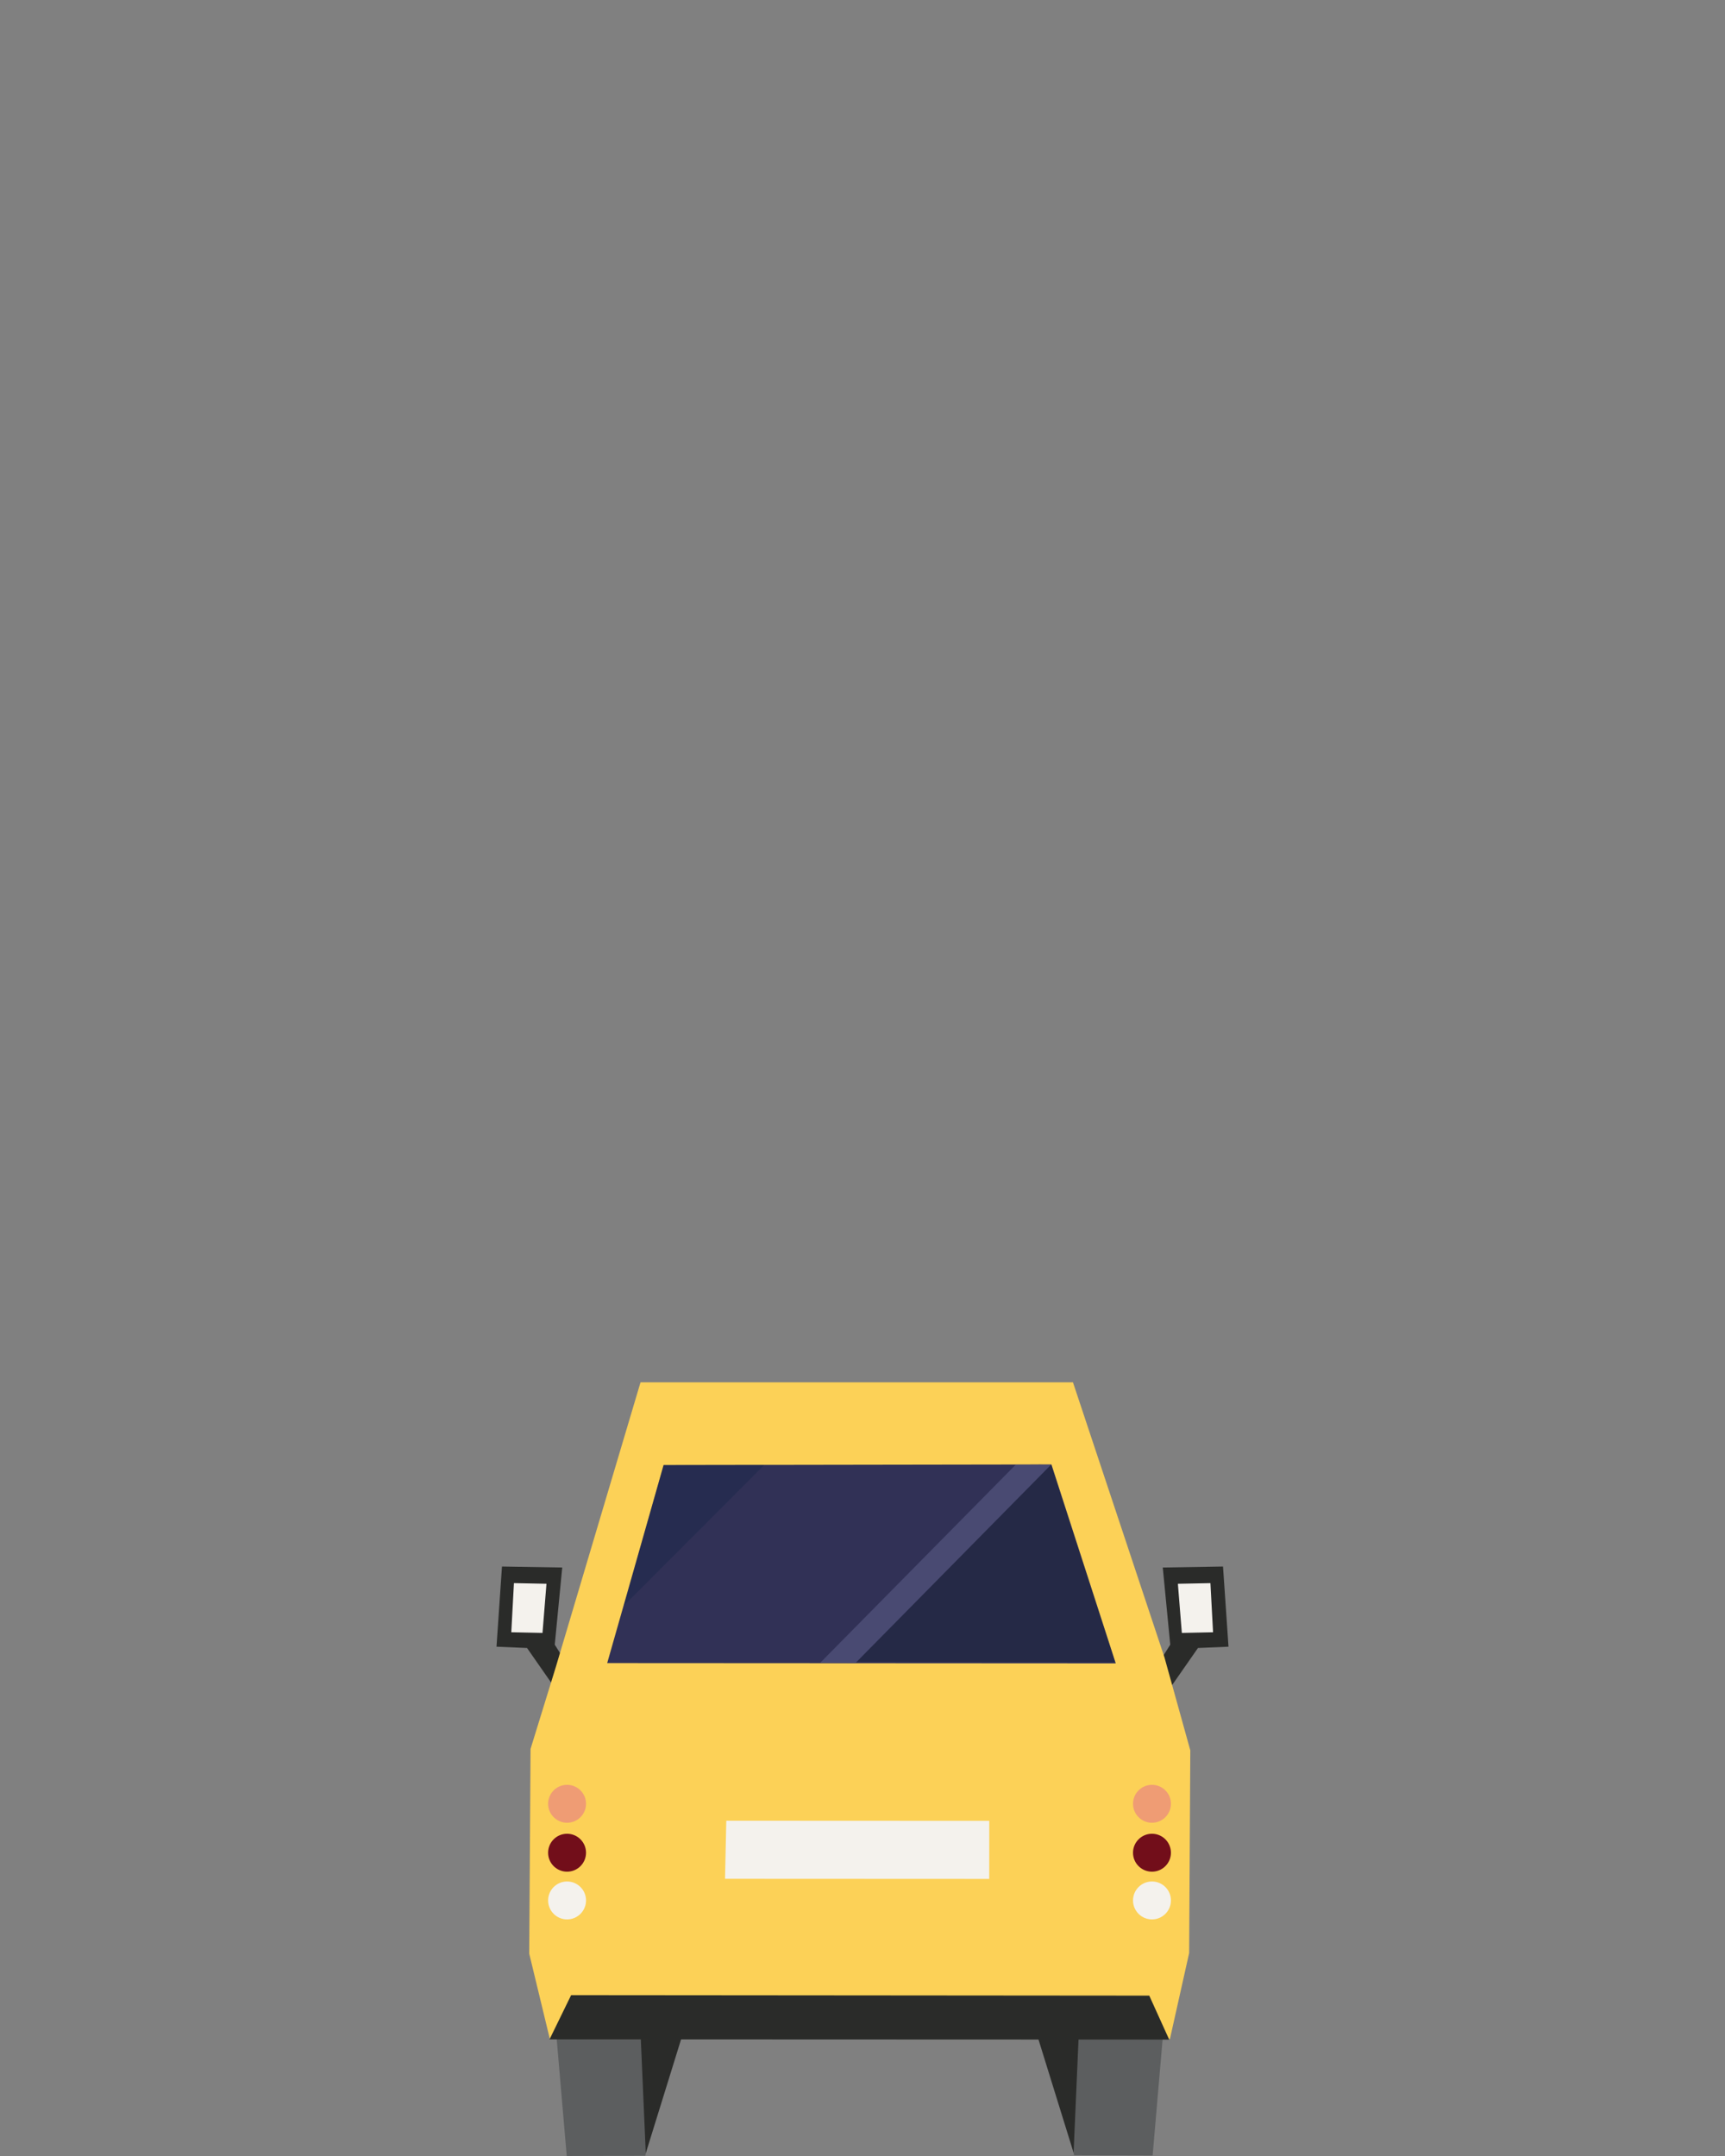 <?xml version="1.0" encoding="UTF-8" standalone="no"?>
<!DOCTYPE svg PUBLIC "-//W3C//DTD SVG 1.1//EN" "http://www.w3.org/Graphics/SVG/1.1/DTD/svg11.dtd">
<svg width="100%" height="100%" viewBox="0 0 288 360" version="1.1" xmlns="http://www.w3.org/2000/svg" xmlns:xlink="http://www.w3.org/1999/xlink" xml:space="preserve" xmlns:serif="http://www.serif.com/" style="fill-rule:evenodd;clip-rule:evenodd;stroke-linejoin:round;stroke-miterlimit:2;">
    <rect x="0" y="0" width="288" height="360" fill="#808080" stroke="none"/>
    <g id="microvan-outbound">
        <g transform="matrix(1,0,0,1,195.296,261.572)">
            <path d="M0,20.368L4.711,13.606L9.81,13.385L8.896,0L-1.164,0.166L0.083,13.052L-2.327,16.874L0,20.368Z" style="fill:rgb(42,43,41);fill-rule:nonzero;"/>
        </g>
        <g transform="matrix(1,0,0,1,92.704,261.572)">
            <path d="M0,20.368L-4.711,13.606L-9.81,13.385L-8.896,0L1.164,0.166L-0.083,13.052L2.327,16.874L0,20.368Z" style="fill:rgb(42,43,41);fill-rule:nonzero;"/>
        </g>
        <g transform="matrix(1,-0.003,-0.003,-1,94.65,360.023)">
            <path d="M-0.03,0.024L13.084,0.024L17.139,19.78L-1.652,19.628L-0.03,0.024Z" style="fill:rgb(92,94,95);fill-rule:nonzero;"/>
        </g>
        <g transform="matrix(1,0,0,1,106.975,359.539)">
            <path d="M0,-19.348L0.842,0L6.839,-19.348L0,-19.348Z" style="fill:rgb(42,43,41);fill-rule:nonzero;"/>
        </g>
        <g transform="matrix(-1,-0.003,-0.003,1,177.045,340.085)">
            <path d="M-15.455,19.785L-2.342,19.785L1.713,0.029L-17.078,0.181L-15.455,19.785Z" style="fill:rgb(92,94,95);fill-rule:nonzero;"/>
        </g>
        <g transform="matrix(1,0,0,1,180.085,359.456)">
            <path d="M0,-19.348L-0.842,0L-6.839,-19.348L0,-19.348Z" style="fill:rgb(42,43,41);fill-rule:nonzero;"/>
        </g>
        <g transform="matrix(1,0,0,1,106.94,340.467)">
            <path d="M0,-109.651L-14.13,-62.158L-18.362,-48.437L-18.583,-14.257L-15.15,-0.042L88.386,0L91.598,-14.368L91.789,-48.2L87.478,-63.712L72.198,-109.651L0,-109.651Z" style="fill:rgb(252,209,87);fill-rule:nonzero;"/>
        </g>
        <g transform="matrix(-0.274,0.962,0.962,0.274,168.763,233.909)">
            <path d="M26.184,-52.801L60.554,-52.801L37.346,28.848L8.354,9.43L26.184,-52.801Z" style="fill:rgb(49,49,86);fill-rule:nonzero;"/>
        </g>
        <g transform="matrix(-0.413,-0.911,-0.911,0.413,125.505,288.204)">
            <path d="M-76.444,-41.852L-68.388,-41.852L-28.471,46.006L-33.704,52.332L-76.444,-41.852Z" style="fill:rgb(42,43,41);fill-rule:nonzero;"/>
        </g>
        <g transform="matrix(1,0,0,1,-117.834,-771.366)">
            <g opacity="0.3">
                <g transform="matrix(1,0,0,1,228.611,1039.44)">
                    <path d="M0,-23.44L-6.605,0.031L16.834,-23.471L0,-23.44Z" style="fill:rgb(15,35,66);fill-rule:nonzero;"/>
                </g>
            </g>
        </g>
        <g transform="matrix(1,0,0,1,-117.834,-771.366)">
            <g opacity="0.3">
                <g transform="matrix(-0.999,-0.04,-0.04,0.999,269.576,1048.33)">
                    <path d="M-22.455,-33.275L-20.378,-33.275L9.997,0.917L-34.434,-0.819L-22.455,-33.275Z" style="fill:rgb(10,23,35);fill-rule:nonzero;"/>
                </g>
            </g>
        </g>
        <g transform="matrix(0.702,-0.712,-0.712,-0.702,158.613,282.266)">
            <path d="M-7.799,14.458L38.699,14.458L34.553,18.662L-11.9,18.678L-7.799,14.458Z" style="fill:rgb(73,74,114);fill-rule:nonzero;"/>
        </g>
        <g transform="matrix(-1,-0.02,-0.02,1,85.282,272.487)">
            <path d="M-5.792,-8.152L-0.36,-8.152L-0.083,0.058L-5.294,0.063L-5.792,-8.152Z" style="fill:rgb(244,242,237);fill-rule:nonzero;"/>
        </g>
        <g transform="matrix(1,-0.02,-0.02,-1,196.573,264.514)">
            <path d="M0.083,0.059L5.516,0.059L5.792,-8.151L0.581,-8.156L0.083,0.059Z" style="fill:rgb(244,242,237);fill-rule:nonzero;"/>
        </g>
        <g transform="matrix(0,-1,-1,0,94.675,314.163)">
            <path d="M-3.165,-3.167C-4.914,-3.167 -6.332,-1.75 -6.332,-0.001C-6.332,1.747 -4.914,3.165 -3.165,3.165C-1.416,3.165 0.001,1.747 0.001,-0.001C0.001,-1.75 -1.416,-3.167 -3.165,-3.167" style="fill:rgb(244,242,237);fill-rule:nonzero;"/>
        </g>
        <g transform="matrix(0,-1,-1,0,94.676,306.195)">
            <path d="M-3.167,-3.165C-4.915,-3.165 -6.332,-1.749 -6.332,0.001C-6.332,1.749 -4.915,3.167 -3.167,3.167C-1.417,3.167 0.001,1.749 0.001,0.001C0.001,-1.749 -1.417,-3.165 -3.167,-3.165" style="fill:rgb(114,14,26);fill-rule:nonzero;"/>
        </g>
        <g transform="matrix(0,-1,-1,0,94.675,298.023)">
            <path d="M-3.165,-3.167C-4.914,-3.167 -6.332,-1.75 -6.332,-0.001C-6.332,1.747 -4.914,3.165 -3.165,3.165C-1.416,3.165 0.001,1.747 0.001,-0.001C0.001,-1.75 -1.416,-3.167 -3.165,-3.167" style="fill:rgb(239,156,116);fill-rule:nonzero;"/>
        </g>
        <g transform="matrix(0,-1,-1,0,192.329,314.163)">
            <path d="M-3.165,-3.167C-4.914,-3.167 -6.332,-1.75 -6.332,-0.001C-6.332,1.747 -4.914,3.165 -3.165,3.165C-1.416,3.165 0.001,1.747 0.001,-0.001C0.001,-1.75 -1.416,-3.167 -3.165,-3.167" style="fill:rgb(244,242,237);fill-rule:nonzero;"/>
        </g>
        <g transform="matrix(0,-1,-1,0,192.33,306.195)">
            <path d="M-3.167,-3.165C-4.915,-3.165 -6.332,-1.749 -6.332,0.001C-6.332,1.749 -4.915,3.167 -3.167,3.167C-1.417,3.167 0.001,1.749 0.001,0.001C0.001,-1.749 -1.417,-3.165 -3.167,-3.165" style="fill:rgb(114,14,26);fill-rule:nonzero;"/>
        </g>
        <g transform="matrix(0,-1,-1,0,192.329,298.023)">
            <path d="M-3.165,-3.167C-4.914,-3.167 -6.332,-1.75 -6.332,-0.001C-6.332,1.747 -4.914,3.165 -3.165,3.165C-1.416,3.165 0.001,1.747 0.001,-0.001C0.001,-1.75 -1.416,-3.167 -3.165,-3.167" style="fill:rgb(239,156,116);fill-rule:nonzero;"/>
        </g>
        <g transform="matrix(-0.022,1,1,0.022,148.432,287.14)">
            <path d="M17.468,-26.788L27.163,-26.788L26.213,17.303L16.523,17.095L17.468,-26.788Z" style="fill:rgb(244,242,237);fill-rule:nonzero;"/>
        </g>
    </g>
</svg>
